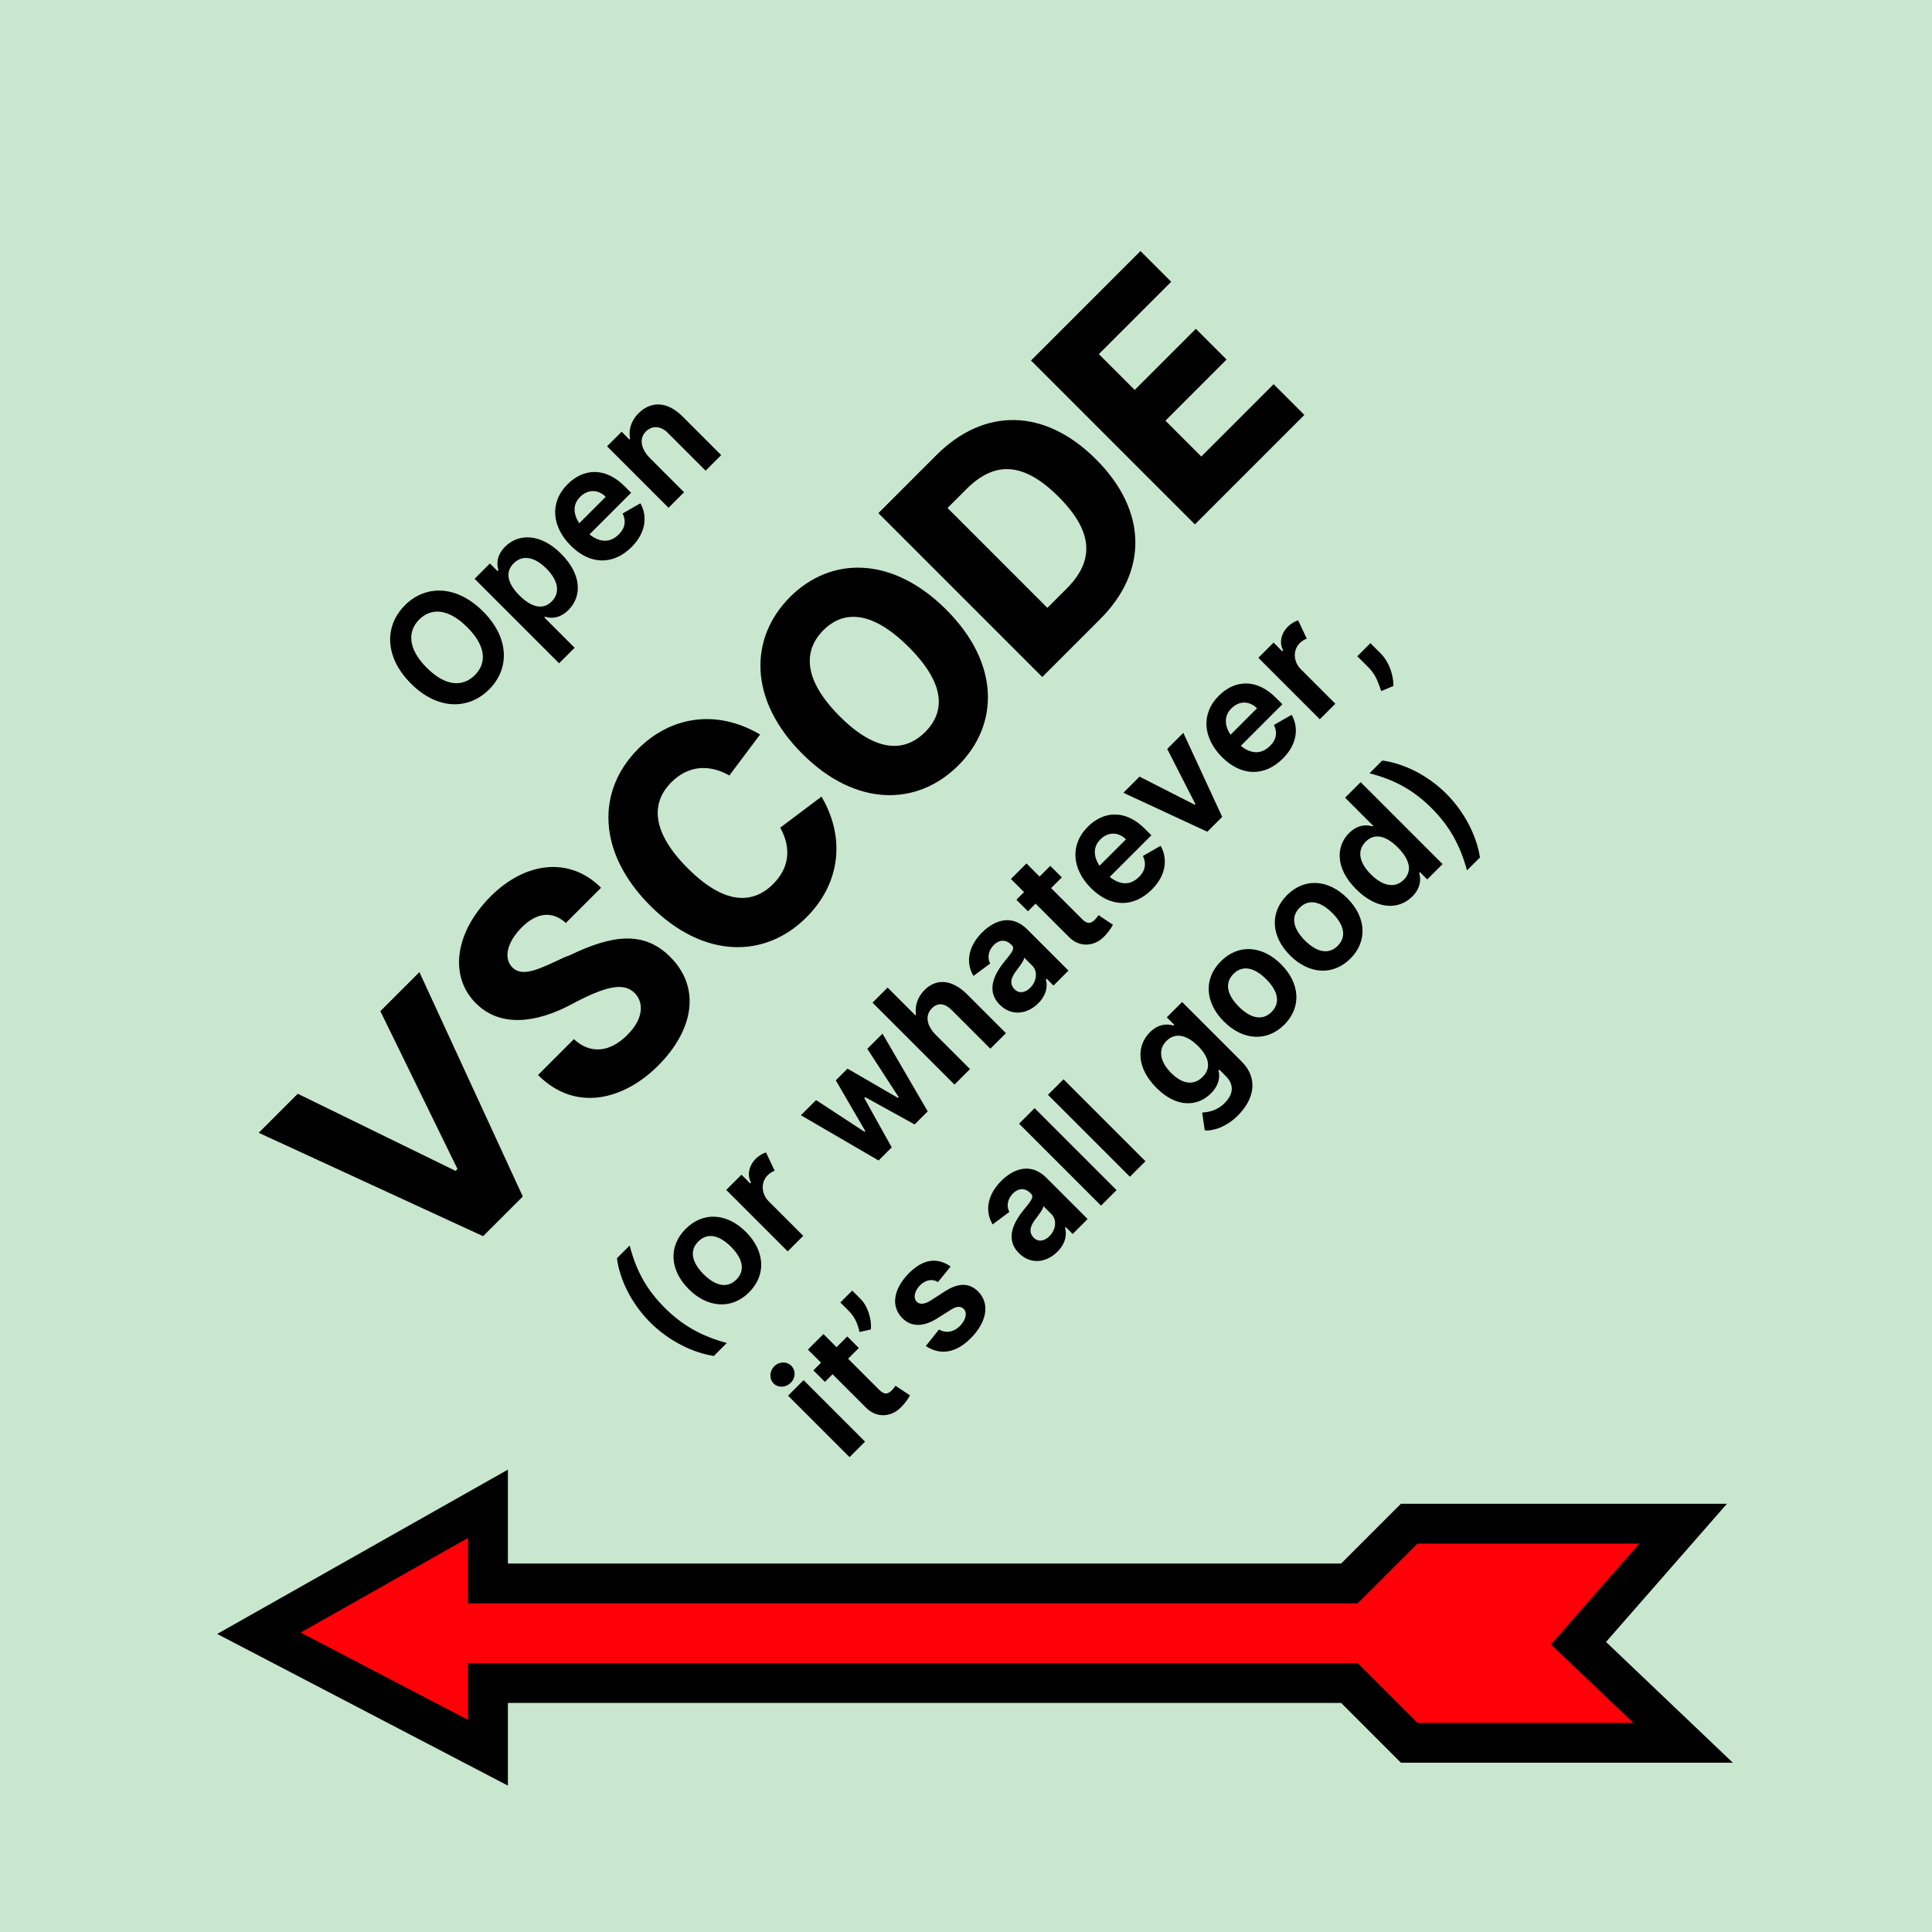 <svg xmlns="http://www.w3.org/2000/svg" width="194" height="194" viewBox="0 0 194 194">
  <g fill="none" fill-rule="evenodd">
    <rect width="194" height="194" fill="#C8E7CE"/>
    <polygon fill="#FF0008" stroke="#000000" stroke-width="4" points="49 159 49 151 26 164 49 176 49 169 135.5 169 141.5 175 169 175 158.5 165 169 153 141.5 153 135.5 159"/>
    <g fill="#000000" fill-rule="nonzero" transform="translate(24.87 24.677)">
      <path d="M22.13,29.994 C22.13,33.767 19.937,35.955 17.022,35.955 C14.096,35.955 11.886,33.767 11.886,29.994 C11.886,26.205 14.096,24 17.022,24 C19.937,24 22.13,26.205 22.13,29.994 Z M19.886,29.994 C19.886,27.25 18.675,26.028 17.022,26.028 C15.374,26.028 14.13,27.25 14.13,29.994 C14.13,32.739 15.374,33.926 17.022,33.926 C18.675,33.926 19.886,32.739 19.886,29.994 Z M23.846,39.068 L23.846,27.068 L26.022,27.068 L26.022,28.148 L26.153,28.148 C26.448,27.551 27.124,26.955 28.289,26.955 C30.181,26.955 31.766,28.489 31.766,31.437 C31.766,34.352 30.244,35.949 28.295,35.949 C27.136,35.949 26.448,35.364 26.153,34.761 L26.05,34.761 L26.05,39.068 L23.846,39.068 Z M29.67,31.432 C29.67,29.807 29.011,28.744 27.709,28.744 C26.369,28.744 25.846,29.892 25.846,31.432 C25.846,32.96 26.357,34.153 27.709,34.153 C29.005,34.153 29.67,33.062 29.67,31.432 Z M37.255,35.96 C34.636,35.96 33.028,34.273 33.028,31.545 C33.028,28.881 34.55,26.955 37.164,26.955 C39.38,26.955 41.067,28.347 41.067,31.148 L41.067,32.074 L35.158,32.074 C35.3,33.369 35.982,34.153 37.238,34.153 C38.289,34.153 38.766,33.591 38.999,32.943 L40.977,33.477 C40.658,34.676 39.522,35.96 37.255,35.96 Z M37.147,28.744 C36.136,28.744 35.454,29.409 35.221,30.557 L38.977,30.557 C38.977,29.528 38.306,28.744 37.147,28.744 Z M44.863,30.994 L44.863,35.795 L42.658,35.795 L42.658,27.068 L44.727,27.068 L44.727,28.176 L44.817,28.176 C45.289,27.46 46.136,26.955 47.238,26.955 C48.766,26.955 50.136,27.886 50.136,30.312 L50.136,35.795 L47.925,35.795 L47.925,30.403 C47.925,29.364 47.3,28.773 46.465,28.773 C45.482,28.773 44.863,29.636 44.863,30.994 Z" transform="rotate(-45 31.01 31.534)"/>
      <path d="M36.96,76.935 L35.119,76.935 C33.875,75.253 32.982,72.708 32.982,70.026 C32.982,67.344 33.875,64.799 35.176,63.117 L36.982,63.117 C35.619,65.435 35.051,67.503 35.051,70.026 C35.051,72.458 35.619,74.617 36.96,76.935 Z M42.142,74.918 C39.642,74.918 38.079,73.06 38.079,70.406 C38.079,67.736 39.642,65.912 42.142,65.912 C44.647,65.912 46.204,67.736 46.204,70.406 C46.204,73.06 44.647,74.918 42.142,74.918 Z M42.142,73.111 C43.522,73.111 44.09,71.952 44.09,70.406 C44.09,68.855 43.522,67.702 42.142,67.702 C40.767,67.702 40.193,68.855 40.193,70.406 C40.193,71.952 40.767,73.111 42.142,73.111 Z M53.272,66.191 L52.585,68.105 C52.465,68.037 52.13,67.924 51.772,67.924 C50.727,67.924 50.005,68.838 49.994,69.804 L49.994,74.753 L47.789,74.753 L47.789,66.026 L49.948,66.026 L49.948,67.264 L50.073,67.264 C50.323,66.378 51.215,65.906 52.068,65.906 C52.522,65.906 52.999,66.031 53.272,66.191 Z M69.977,66.026 L67.67,74.753 L65.812,74.753 L64.244,69.316 L64.107,69.316 L62.556,74.753 L60.693,74.753 L58.392,66.026 L60.545,66.026 L61.732,71.719 L61.84,71.719 L63.346,66.026 L65.011,66.026 L66.511,71.679 L66.619,71.679 L67.823,66.026 L69.977,66.026 Z M73.676,69.912 L73.676,74.753 L71.471,74.753 L71.471,63.117 L73.613,63.117 L73.613,67.054 L73.704,67.054 C74.187,66.395 74.994,65.912 76.068,65.912 C77.659,65.912 78.778,67.003 78.778,69.27 L78.778,74.753 L76.568,74.753 L76.568,69.253 C76.568,68.321 76.159,67.73 75.295,67.73 C74.289,67.73 73.676,68.571 73.676,69.912 Z M85.534,74.753 L85.534,73.77 L85.431,73.77 C85.13,74.327 84.426,74.929 83.198,74.929 C81.647,74.929 80.357,73.98 80.357,72.293 C80.357,70.605 81.659,69.759 83.869,69.554 C84.642,69.469 85.437,69.441 85.437,68.98 L85.437,68.85 C85.437,68.071 84.943,67.634 84.176,67.634 C83.363,67.634 82.767,68.1 82.607,68.691 L80.534,68.389 C80.937,66.781 82.375,65.912 84.232,65.912 C85.965,65.912 87.659,66.679 87.659,68.895 L87.659,74.753 L85.534,74.753 Z M85.437,71.844 L85.437,70.691 C85.272,70.872 84.477,70.986 84.079,71.037 C83.034,71.156 82.505,71.509 82.505,72.264 C82.505,72.889 83,73.259 83.727,73.259 C84.698,73.259 85.437,72.605 85.437,71.844 Z M93.806,66.026 L93.806,67.662 L92.284,67.662 L92.284,72.083 C92.284,72.895 92.681,73.014 93.164,73.014 C93.369,73.014 93.579,72.986 93.727,72.946 L94.073,74.645 C93.909,74.713 93.357,74.867 92.551,74.867 C91.227,74.867 90.079,73.952 90.079,72.418 L90.079,67.662 L88.994,67.662 L88.994,66.026 L90.079,66.026 L90.079,64.162 L92.284,64.162 L92.284,66.026 L93.806,66.026 Z M99.34,74.918 C96.721,74.918 95.113,73.23 95.113,70.503 C95.113,67.838 96.636,65.912 99.25,65.912 C101.465,65.912 103.153,67.304 103.153,70.105 L103.153,71.031 L97.244,71.031 C97.386,72.327 98.068,73.111 99.323,73.111 C100.374,73.111 100.852,72.549 101.085,71.901 L103.062,72.435 C102.744,73.634 101.607,74.918 99.34,74.918 Z M99.232,67.702 C98.221,67.702 97.539,68.367 97.306,69.514 L101.062,69.514 C101.062,68.486 100.392,67.702 99.232,67.702 Z M112.698,66.026 L109.488,74.753 L107.38,74.753 L104.187,66.026 L106.477,66.026 L108.403,71.946 L108.494,71.946 L110.409,66.026 L112.698,66.026 Z M117.948,74.918 C115.329,74.918 113.721,73.23 113.721,70.503 C113.721,67.838 115.244,65.912 117.857,65.912 C120.073,65.912 121.761,67.304 121.761,70.105 L121.761,71.031 L115.852,71.031 C115.994,72.327 116.676,73.111 117.931,73.111 C118.982,73.111 119.46,72.549 119.693,71.901 L121.67,72.435 C121.352,73.634 120.215,74.918 117.948,74.918 Z M117.84,67.702 C116.829,67.702 116.147,68.367 115.914,69.514 L119.67,69.514 C119.67,68.486 118.999,67.702 117.84,67.702 Z M128.835,66.191 L128.147,68.105 C128.028,68.037 127.693,67.924 127.335,67.924 C126.289,67.924 125.568,68.838 125.556,69.804 L125.556,74.753 L123.352,74.753 L123.352,66.026 L125.511,66.026 L125.511,67.264 L125.636,67.264 C125.886,66.378 126.778,65.906 127.63,65.906 C128.085,65.906 128.562,66.031 128.835,66.191 Z M132.346,72.941 L132.346,74.412 C132.34,75.6 131.75,76.81 130.943,77.617 L129.715,77.111 C130.068,76.344 130.488,75.639 130.488,74.526 L130.488,72.941 L132.346,72.941 Z M38.676,84.299 C37.96,84.299 37.409,83.77 37.409,83.128 C37.409,82.503 37.96,81.958 38.676,81.958 C39.392,81.958 39.92,82.503 39.92,83.128 C39.92,83.77 39.392,84.299 38.676,84.299 Z M39.772,85.026 L39.772,93.753 L37.568,93.753 L37.568,85.026 L39.772,85.026 Z M45.977,85.026 L45.977,86.662 L44.454,86.662 L44.454,91.083 C44.454,91.895 44.852,92.014 45.335,92.014 C45.539,92.014 45.749,91.986 45.897,91.946 L46.244,93.645 C46.079,93.713 45.528,93.867 44.721,93.867 C43.397,93.867 42.25,92.952 42.25,91.418 L42.25,86.662 L41.164,86.662 L41.164,85.026 L42.25,85.026 L42.25,83.162 L44.454,83.162 L44.454,85.026 L45.977,85.026 Z M49.585,82.117 L49.585,83.31 C49.585,84.321 48.954,85.526 48.153,86.202 L47.164,85.583 C47.551,84.963 47.897,84.264 47.897,83.316 L47.897,82.117 L49.585,82.117 Z M58.284,87.395 L56.278,87.6 C56.164,87.026 55.624,86.56 54.778,86.56 C54.034,86.56 53.375,86.924 53.375,87.492 C53.375,87.986 53.852,88.264 54.5,88.406 L56.119,88.753 C57.46,89.049 58.46,89.708 58.46,91.111 C58.46,92.918 56.789,93.918 54.619,93.918 C52.431,93.918 51.215,92.929 50.875,91.281 L52.982,91.043 C53.193,91.838 53.857,92.281 54.715,92.281 C55.568,92.281 56.198,91.867 56.198,91.361 C56.198,90.759 55.693,90.588 55.136,90.463 L53.602,90.117 C52.198,89.781 51.187,89.026 51.187,87.634 C51.187,85.941 52.67,84.912 54.869,84.912 C56.914,84.912 57.999,85.816 58.284,87.395 Z M69.255,93.753 L69.255,92.77 L69.153,92.77 C68.852,93.327 68.147,93.929 66.92,93.929 C65.369,93.929 64.079,92.98 64.079,91.293 C64.079,89.605 65.38,88.759 67.59,88.554 C68.363,88.469 69.159,88.441 69.159,87.98 L69.159,87.85 C69.159,87.071 68.664,86.634 67.897,86.634 C67.085,86.634 66.488,87.1 66.329,87.691 L64.255,87.389 C64.659,85.781 66.096,84.912 67.954,84.912 C69.687,84.912 71.38,85.679 71.38,87.895 L71.38,93.753 L69.255,93.753 Z M69.159,90.844 L69.159,89.691 C68.994,89.872 68.198,89.986 67.801,90.037 C66.755,90.156 66.227,90.509 66.227,91.264 C66.227,91.889 66.721,92.259 67.448,92.259 C68.42,92.259 69.159,91.605 69.159,90.844 Z M75.488,82.117 L75.488,93.753 L73.284,93.753 L73.284,82.117 L75.488,82.117 Z M79.59,82.117 L79.59,93.753 L77.386,93.753 L77.386,82.117 L79.59,82.117 Z M91.323,85.054 L93.499,85.054 L93.499,93.514 C93.499,95.872 91.767,97.071 89.403,97.071 C87.744,97.071 86.488,96.395 85.994,95.77 L87.073,94.327 C87.556,94.742 88.244,95.247 89.346,95.247 C90.517,95.247 91.352,94.708 91.34,93.378 L91.34,92.497 L91.215,92.497 C90.965,92.958 90.312,93.588 89.056,93.588 C87.187,93.588 85.579,92.225 85.579,89.327 C85.579,86.446 87.164,84.912 89.062,84.912 C90.227,84.912 90.909,85.509 91.204,86.105 L91.323,86.105 L91.323,85.054 Z M87.681,89.321 C87.681,90.941 88.403,91.827 89.636,91.827 C90.926,91.827 91.505,90.838 91.505,89.321 C91.505,87.85 90.948,86.702 89.636,86.702 C88.335,86.702 87.681,87.781 87.681,89.321 Z M99.142,93.918 C96.642,93.918 95.079,92.06 95.079,89.406 C95.079,86.736 96.642,84.912 99.142,84.912 C101.647,84.912 103.204,86.736 103.204,89.406 C103.204,92.06 101.647,93.918 99.142,93.918 Z M99.142,92.111 C100.522,92.111 101.09,90.952 101.09,89.406 C101.09,87.855 100.522,86.702 99.142,86.702 C97.767,86.702 97.193,87.855 97.193,89.406 C97.193,90.952 97.767,92.111 99.142,92.111 Z M108.534,93.918 C106.034,93.918 104.471,92.06 104.471,89.406 C104.471,86.736 106.034,84.912 108.534,84.912 C111.039,84.912 112.596,86.736 112.596,89.406 C112.596,92.06 111.039,93.918 108.534,93.918 Z M108.534,92.111 C109.914,92.111 110.482,90.952 110.482,89.406 C110.482,87.855 109.914,86.702 108.534,86.702 C107.159,86.702 106.585,87.855 106.585,89.406 C106.585,90.952 107.159,92.111 108.534,92.111 Z M121.784,93.753 L119.607,93.753 L119.607,92.719 L119.488,92.719 C119.193,93.321 118.494,93.906 117.34,93.906 C115.386,93.906 113.863,92.31 113.863,89.395 C113.863,86.446 115.448,84.912 117.346,84.912 C118.511,84.912 119.193,85.509 119.488,86.105 L119.579,86.105 L119.579,82.117 L121.784,82.117 L121.784,93.753 Z M115.965,89.389 C115.965,91.02 116.625,92.111 117.92,92.111 C119.272,92.111 119.789,90.918 119.789,89.389 C119.789,87.85 119.267,86.702 117.92,86.702 C116.619,86.702 115.965,87.764 115.965,89.389 Z M123.068,95.935 C124.409,93.617 124.977,91.458 124.977,89.026 C124.977,86.503 124.409,84.435 123.045,82.117 L124.852,82.117 C126.153,83.799 127.045,86.344 127.045,89.026 C127.045,91.708 126.153,94.253 124.909,95.935 L123.068,95.935 Z" transform="rotate(-45 82.664 80.094)"/>
      <path d="M-3.455,41.393 L2.273,58.075 L2.545,58.075 L8.273,41.393 L13.818,41.393 L5.227,64.666 L-0.409,64.666 L-9,41.393 L-3.455,41.393 Z M27.707,48.302 C27.616,46.575 26.525,45.484 24.252,45.484 C22.207,45.484 20.752,46.347 20.752,47.666 C20.752,49.12 22.616,49.711 25.116,50.62 L25.752,50.893 C30.116,52.438 32.707,54.347 32.707,58.12 C32.707,62.529 29.161,64.984 24.116,64.984 C19.48,64.984 14.934,62.62 14.934,57.12 L20.025,57.12 C20.116,59.393 21.661,60.62 24.116,60.62 C26.57,60.62 27.616,59.393 27.616,58.166 C27.616,56.756 26.389,55.756 22.798,54.62 L22.343,54.484 C18.48,53.302 15.616,51.075 15.616,47.62 C15.616,43.711 19.252,41.075 24.252,41.075 C29.252,41.075 32.707,43.893 32.707,48.302 L27.707,48.302 Z M54.88,48.711 L49.789,49.438 C49.107,46.984 47.38,45.802 45.198,45.802 C42.243,45.802 40.243,47.938 40.243,53.075 C40.243,58.211 42.243,60.256 45.198,60.256 C47.38,60.256 49.016,59.12 49.698,56.756 L54.834,57.484 C53.561,62.302 49.834,64.984 45.198,64.984 C39.289,64.984 34.925,60.62 34.925,53.075 C34.925,45.484 39.289,41.075 45.198,41.075 C49.834,41.075 53.607,43.802 54.88,48.711 Z M76.961,53.075 C76.961,60.711 72.552,64.984 66.78,64.984 C60.961,64.984 56.507,60.711 56.507,53.075 C56.507,45.393 60.961,41.075 66.78,41.075 C72.552,41.075 76.961,45.393 76.961,53.075 Z M71.643,53.075 C71.643,47.847 69.643,45.802 66.78,45.802 C63.916,45.802 61.825,47.847 61.825,53.075 C61.825,58.302 63.916,60.256 66.78,60.256 C69.643,60.256 71.643,58.302 71.643,53.075 Z M87.225,64.666 L78.998,64.666 L78.998,41.393 L87.225,41.393 C94.043,41.393 98.27,45.756 98.27,53.029 C98.27,60.302 94.043,64.666 87.225,64.666 Z M86.952,45.938 L84.27,45.938 L84.27,60.12 L86.998,60.12 C90.861,60.12 92.952,58.12 92.952,53.029 C92.952,47.938 90.861,45.938 86.952,45.938 Z M116.216,60.302 L116.216,64.666 L100.67,64.666 L100.67,41.393 L116.216,41.393 L116.216,45.756 L105.943,45.756 L105.943,50.847 L114.625,50.847 L114.625,55.211 L105.943,55.211 L105.943,60.302 L116.216,60.302 Z" transform="rotate(-45 53.608 53.03)"/>
    </g>
  </g>
</svg>
